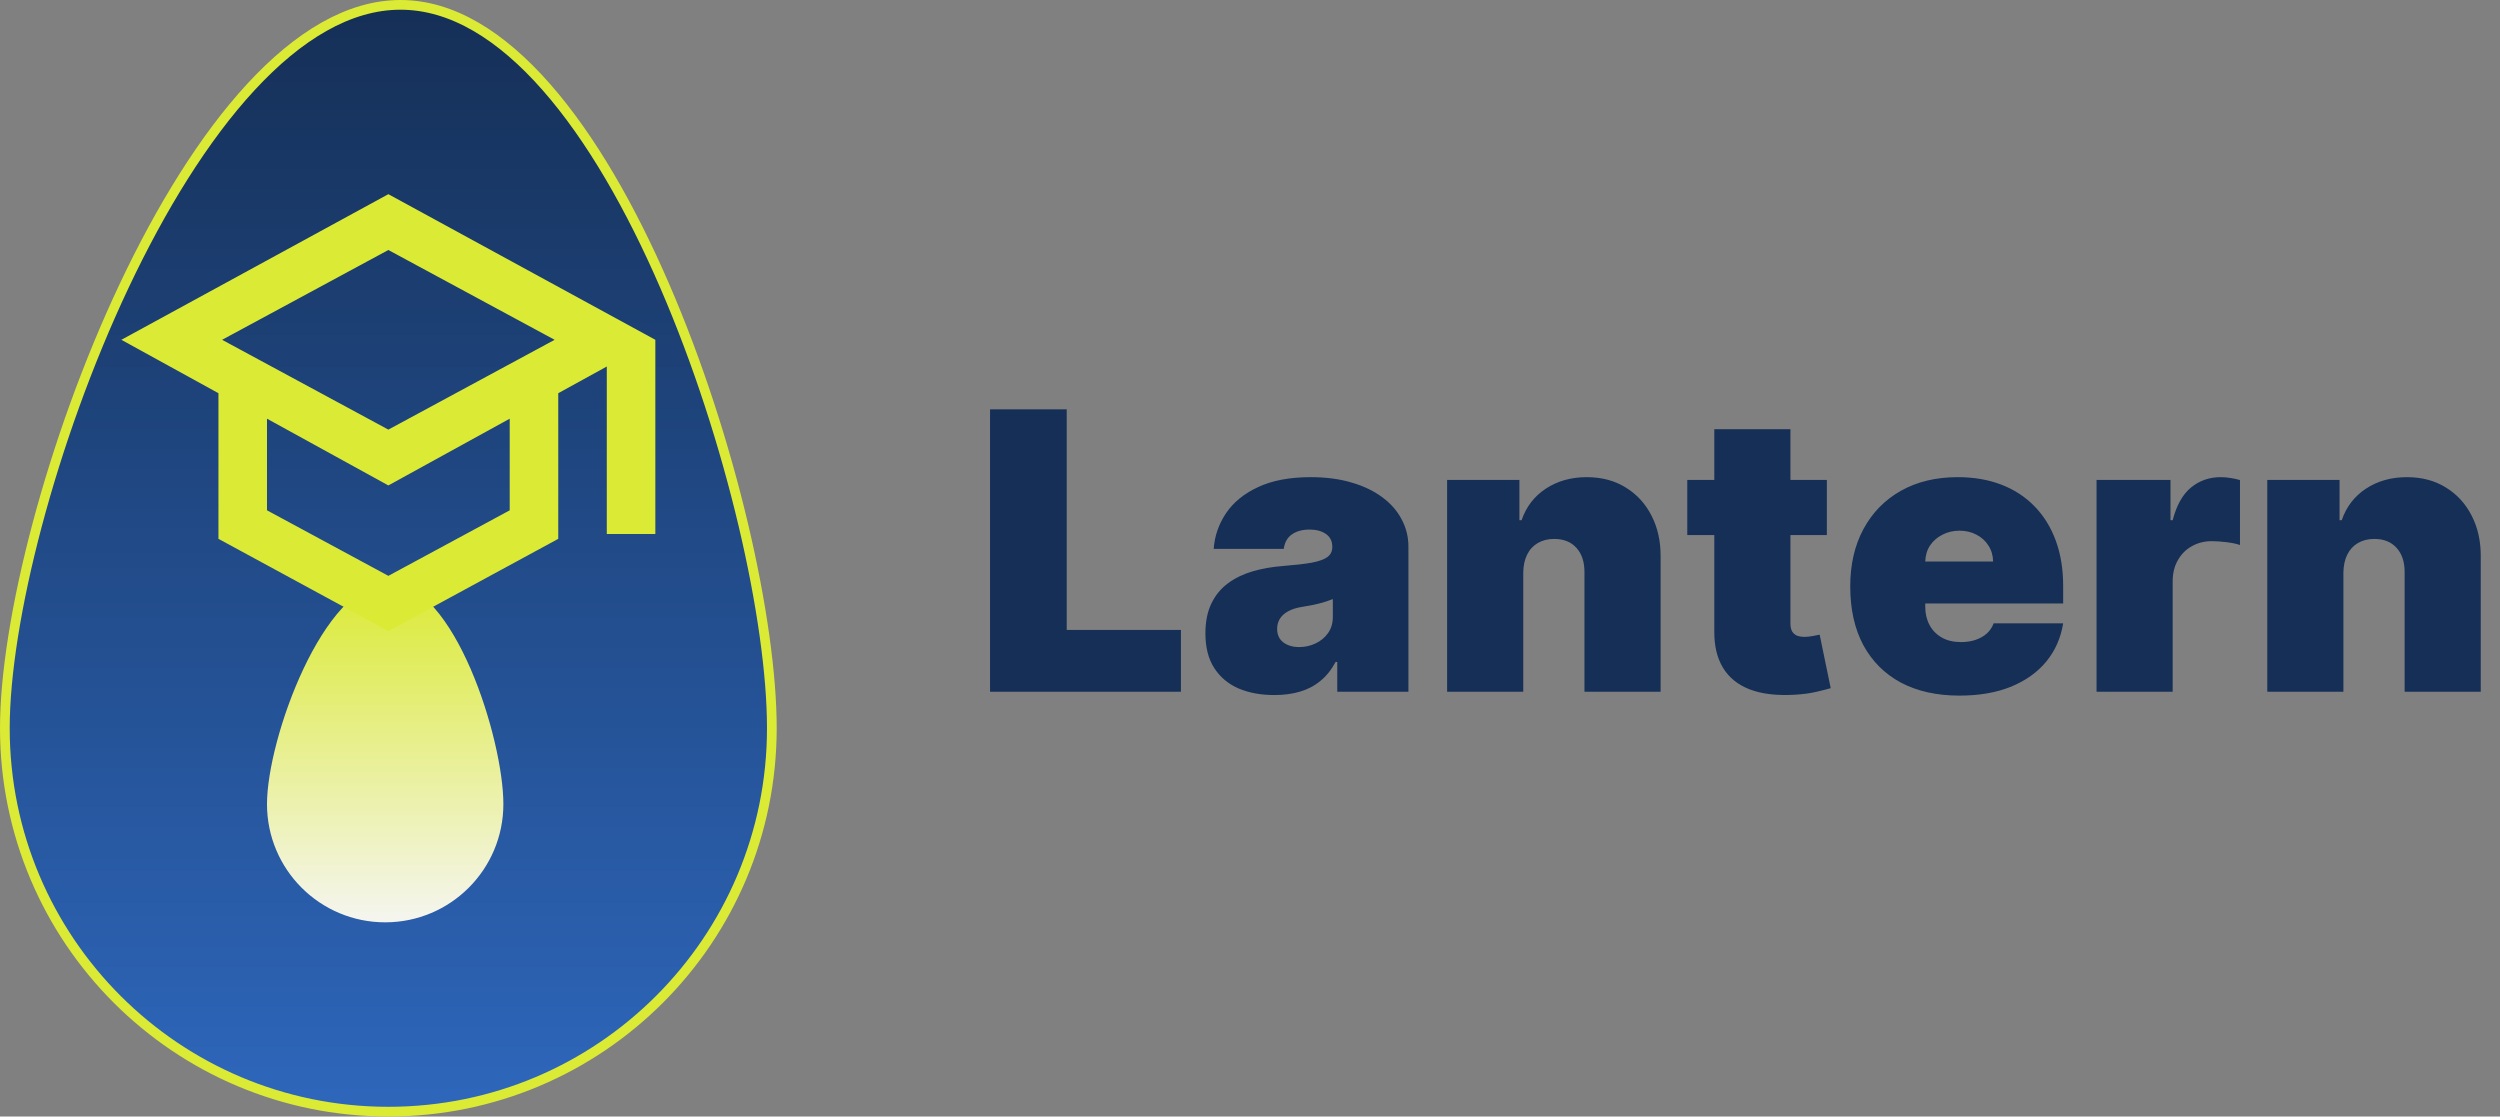 <svg width="103" height="46" viewBox="0 0 103 46" fill="none" xmlns="http://www.w3.org/2000/svg">
<rect x="0" y="0" width="103" height="46" fill="#808080" stroke="none"/>
<path d="M31.8 30C31.8 38.726 24.726 45.8 16 45.8C7.274 45.8 0.2 38.726 0.2 30C0.2 25.621 2.104 18.151 5.117 11.772C6.623 8.584 8.399 5.682 10.341 3.581C12.287 1.475 14.373 0.2 16.5 0.2C18.625 0.2 20.649 1.473 22.5 3.577C24.348 5.677 25.999 8.578 27.38 11.766C30.143 18.143 31.8 25.616 31.8 30Z" fill="url(#paint0_linear_49_67)" stroke="#DBEA34" stroke-width="0.4"/>
<path d="M20.739 33.13C20.739 35.82 18.559 38 15.87 38C13.18 38 11 35.82 11 33.13C11 30.441 13.332 24 16.022 24C18.711 24 20.739 30.441 20.739 33.13Z" fill="url(#paint1_linear_49_67)"/>
<path d="M16 26L9 22.2V16.2L5 14L16 8L27 14V22H25V15.1L23 16.2V22.2L16 26ZM16 17.7L22.85 14L16 10.3L9.15 14L16 17.7ZM16 23.725L21 21.025V17.25L16 20L11 17.25V21.025L16 23.725Z" fill="#DBEA34"/>
<path d="M40.79 28.5V16.864H43.949V25.954H48.654V28.5H40.79ZM52.504 28.636C51.947 28.636 51.455 28.546 51.027 28.364C50.602 28.178 50.269 27.898 50.027 27.523C49.784 27.148 49.663 26.671 49.663 26.091C49.663 25.614 49.745 25.206 49.907 24.869C50.07 24.528 50.298 24.25 50.589 24.034C50.881 23.818 51.22 23.653 51.606 23.54C51.996 23.426 52.417 23.352 52.868 23.318C53.356 23.28 53.748 23.235 54.044 23.182C54.343 23.125 54.559 23.047 54.691 22.949C54.824 22.847 54.89 22.712 54.89 22.546V22.523C54.89 22.296 54.803 22.121 54.629 22C54.455 21.879 54.231 21.818 53.959 21.818C53.659 21.818 53.415 21.884 53.226 22.017C53.04 22.146 52.928 22.345 52.89 22.614H50.004C50.042 22.083 50.211 21.595 50.51 21.148C50.813 20.697 51.254 20.337 51.834 20.068C52.413 19.796 53.137 19.659 54.004 19.659C54.629 19.659 55.19 19.733 55.686 19.881C56.182 20.025 56.604 20.227 56.953 20.489C57.301 20.746 57.566 21.049 57.748 21.398C57.934 21.742 58.027 22.117 58.027 22.523V28.5H55.095V27.273H55.027C54.852 27.599 54.64 27.862 54.39 28.062C54.144 28.263 53.862 28.409 53.544 28.5C53.229 28.591 52.883 28.636 52.504 28.636ZM53.527 26.659C53.765 26.659 53.989 26.61 54.197 26.511C54.409 26.413 54.582 26.271 54.714 26.085C54.847 25.9 54.913 25.674 54.913 25.409V24.682C54.83 24.716 54.741 24.748 54.646 24.778C54.555 24.809 54.457 24.837 54.351 24.864C54.248 24.89 54.139 24.915 54.021 24.938C53.907 24.96 53.788 24.981 53.663 25C53.421 25.038 53.222 25.1 53.066 25.188C52.915 25.271 52.801 25.375 52.726 25.5C52.654 25.621 52.618 25.758 52.618 25.909C52.618 26.151 52.703 26.337 52.873 26.466C53.044 26.595 53.262 26.659 53.527 26.659ZM62.758 23.591V28.5H59.621V19.773H62.599V21.432H62.69C62.879 20.879 63.212 20.445 63.69 20.131C64.171 19.816 64.731 19.659 65.371 19.659C65.989 19.659 66.525 19.801 66.979 20.085C67.438 20.366 67.792 20.752 68.042 21.244C68.296 21.737 68.421 22.299 68.417 22.932V28.5H65.28V23.591C65.284 23.159 65.174 22.82 64.951 22.574C64.731 22.328 64.424 22.204 64.03 22.204C63.773 22.204 63.547 22.261 63.354 22.375C63.165 22.485 63.019 22.644 62.917 22.852C62.815 23.057 62.761 23.303 62.758 23.591ZM75.266 19.773V22.046H69.516V19.773H75.266ZM70.629 17.682H73.766V25.693C73.766 25.814 73.787 25.917 73.828 26C73.87 26.079 73.934 26.14 74.021 26.182C74.108 26.22 74.22 26.239 74.356 26.239C74.451 26.239 74.561 26.227 74.686 26.204C74.815 26.182 74.91 26.163 74.97 26.148L75.425 28.352C75.285 28.394 75.084 28.445 74.822 28.506C74.565 28.566 74.258 28.606 73.902 28.625C73.182 28.663 72.578 28.589 72.09 28.403C71.601 28.214 71.233 27.917 70.987 27.511C70.741 27.106 70.622 26.599 70.629 25.989V17.682ZM80.73 28.659C79.798 28.659 78.995 28.481 78.32 28.125C77.65 27.765 77.133 27.25 76.769 26.579C76.409 25.905 76.23 25.099 76.23 24.159C76.23 23.258 76.411 22.47 76.775 21.796C77.139 21.121 77.652 20.597 78.315 20.222C78.978 19.847 79.76 19.659 80.661 19.659C81.32 19.659 81.917 19.761 82.451 19.966C82.985 20.171 83.442 20.468 83.82 20.858C84.199 21.244 84.491 21.714 84.695 22.267C84.9 22.82 85.002 23.443 85.002 24.136V24.864H77.207V23.136H82.116C82.112 22.886 82.048 22.667 81.923 22.477C81.802 22.284 81.637 22.134 81.428 22.028C81.224 21.919 80.991 21.864 80.73 21.864C80.476 21.864 80.243 21.919 80.031 22.028C79.819 22.134 79.648 22.282 79.519 22.472C79.394 22.661 79.328 22.883 79.32 23.136V25C79.32 25.28 79.379 25.53 79.497 25.75C79.614 25.97 79.783 26.142 80.002 26.267C80.222 26.392 80.487 26.454 80.798 26.454C81.014 26.454 81.211 26.424 81.389 26.364C81.57 26.303 81.726 26.216 81.855 26.102C81.983 25.985 82.078 25.845 82.139 25.682H85.002C84.904 26.288 84.671 26.814 84.303 27.261C83.936 27.704 83.449 28.049 82.843 28.296C82.241 28.538 81.536 28.659 80.73 28.659ZM86.378 28.5V19.773H89.424V21.432H89.514C89.674 20.818 89.925 20.369 90.27 20.085C90.619 19.801 91.026 19.659 91.492 19.659C91.628 19.659 91.763 19.671 91.895 19.693C92.031 19.712 92.162 19.741 92.287 19.778V22.454C92.132 22.401 91.941 22.362 91.713 22.335C91.486 22.309 91.291 22.296 91.128 22.296C90.821 22.296 90.545 22.366 90.299 22.506C90.056 22.642 89.865 22.835 89.725 23.085C89.585 23.331 89.514 23.621 89.514 23.954V28.5H86.378ZM96.548 23.591V28.5H93.412V19.773H96.389V21.432H96.48C96.669 20.879 97.002 20.445 97.48 20.131C97.961 19.816 98.521 19.659 99.162 19.659C99.779 19.659 100.315 19.801 100.77 20.085C101.228 20.366 101.582 20.752 101.832 21.244C102.086 21.737 102.211 22.299 102.207 22.932V28.5H99.071V23.591C99.075 23.159 98.965 22.82 98.741 22.574C98.521 22.328 98.215 22.204 97.821 22.204C97.563 22.204 97.338 22.261 97.144 22.375C96.955 22.485 96.809 22.644 96.707 22.852C96.605 23.057 96.552 23.303 96.548 23.591Z" fill="#152F56"/>
<defs>
<linearGradient id="paint0_linear_49_67" x1="16" y1="46" x2="16" y2="0" gradientUnits="userSpaceOnUse">
<stop stop-color="#2E67BC"/>
<stop offset="1" stop-color="#152F56"/>
</linearGradient>
<linearGradient id="paint1_linear_49_67" x1="15.87" y1="24" x2="15.87" y2="38" gradientUnits="userSpaceOnUse">
<stop stop-color="#DBEA34"/>
<stop offset="1" stop-color="#F5F5F0"/>
</linearGradient>
</defs>
</svg>

